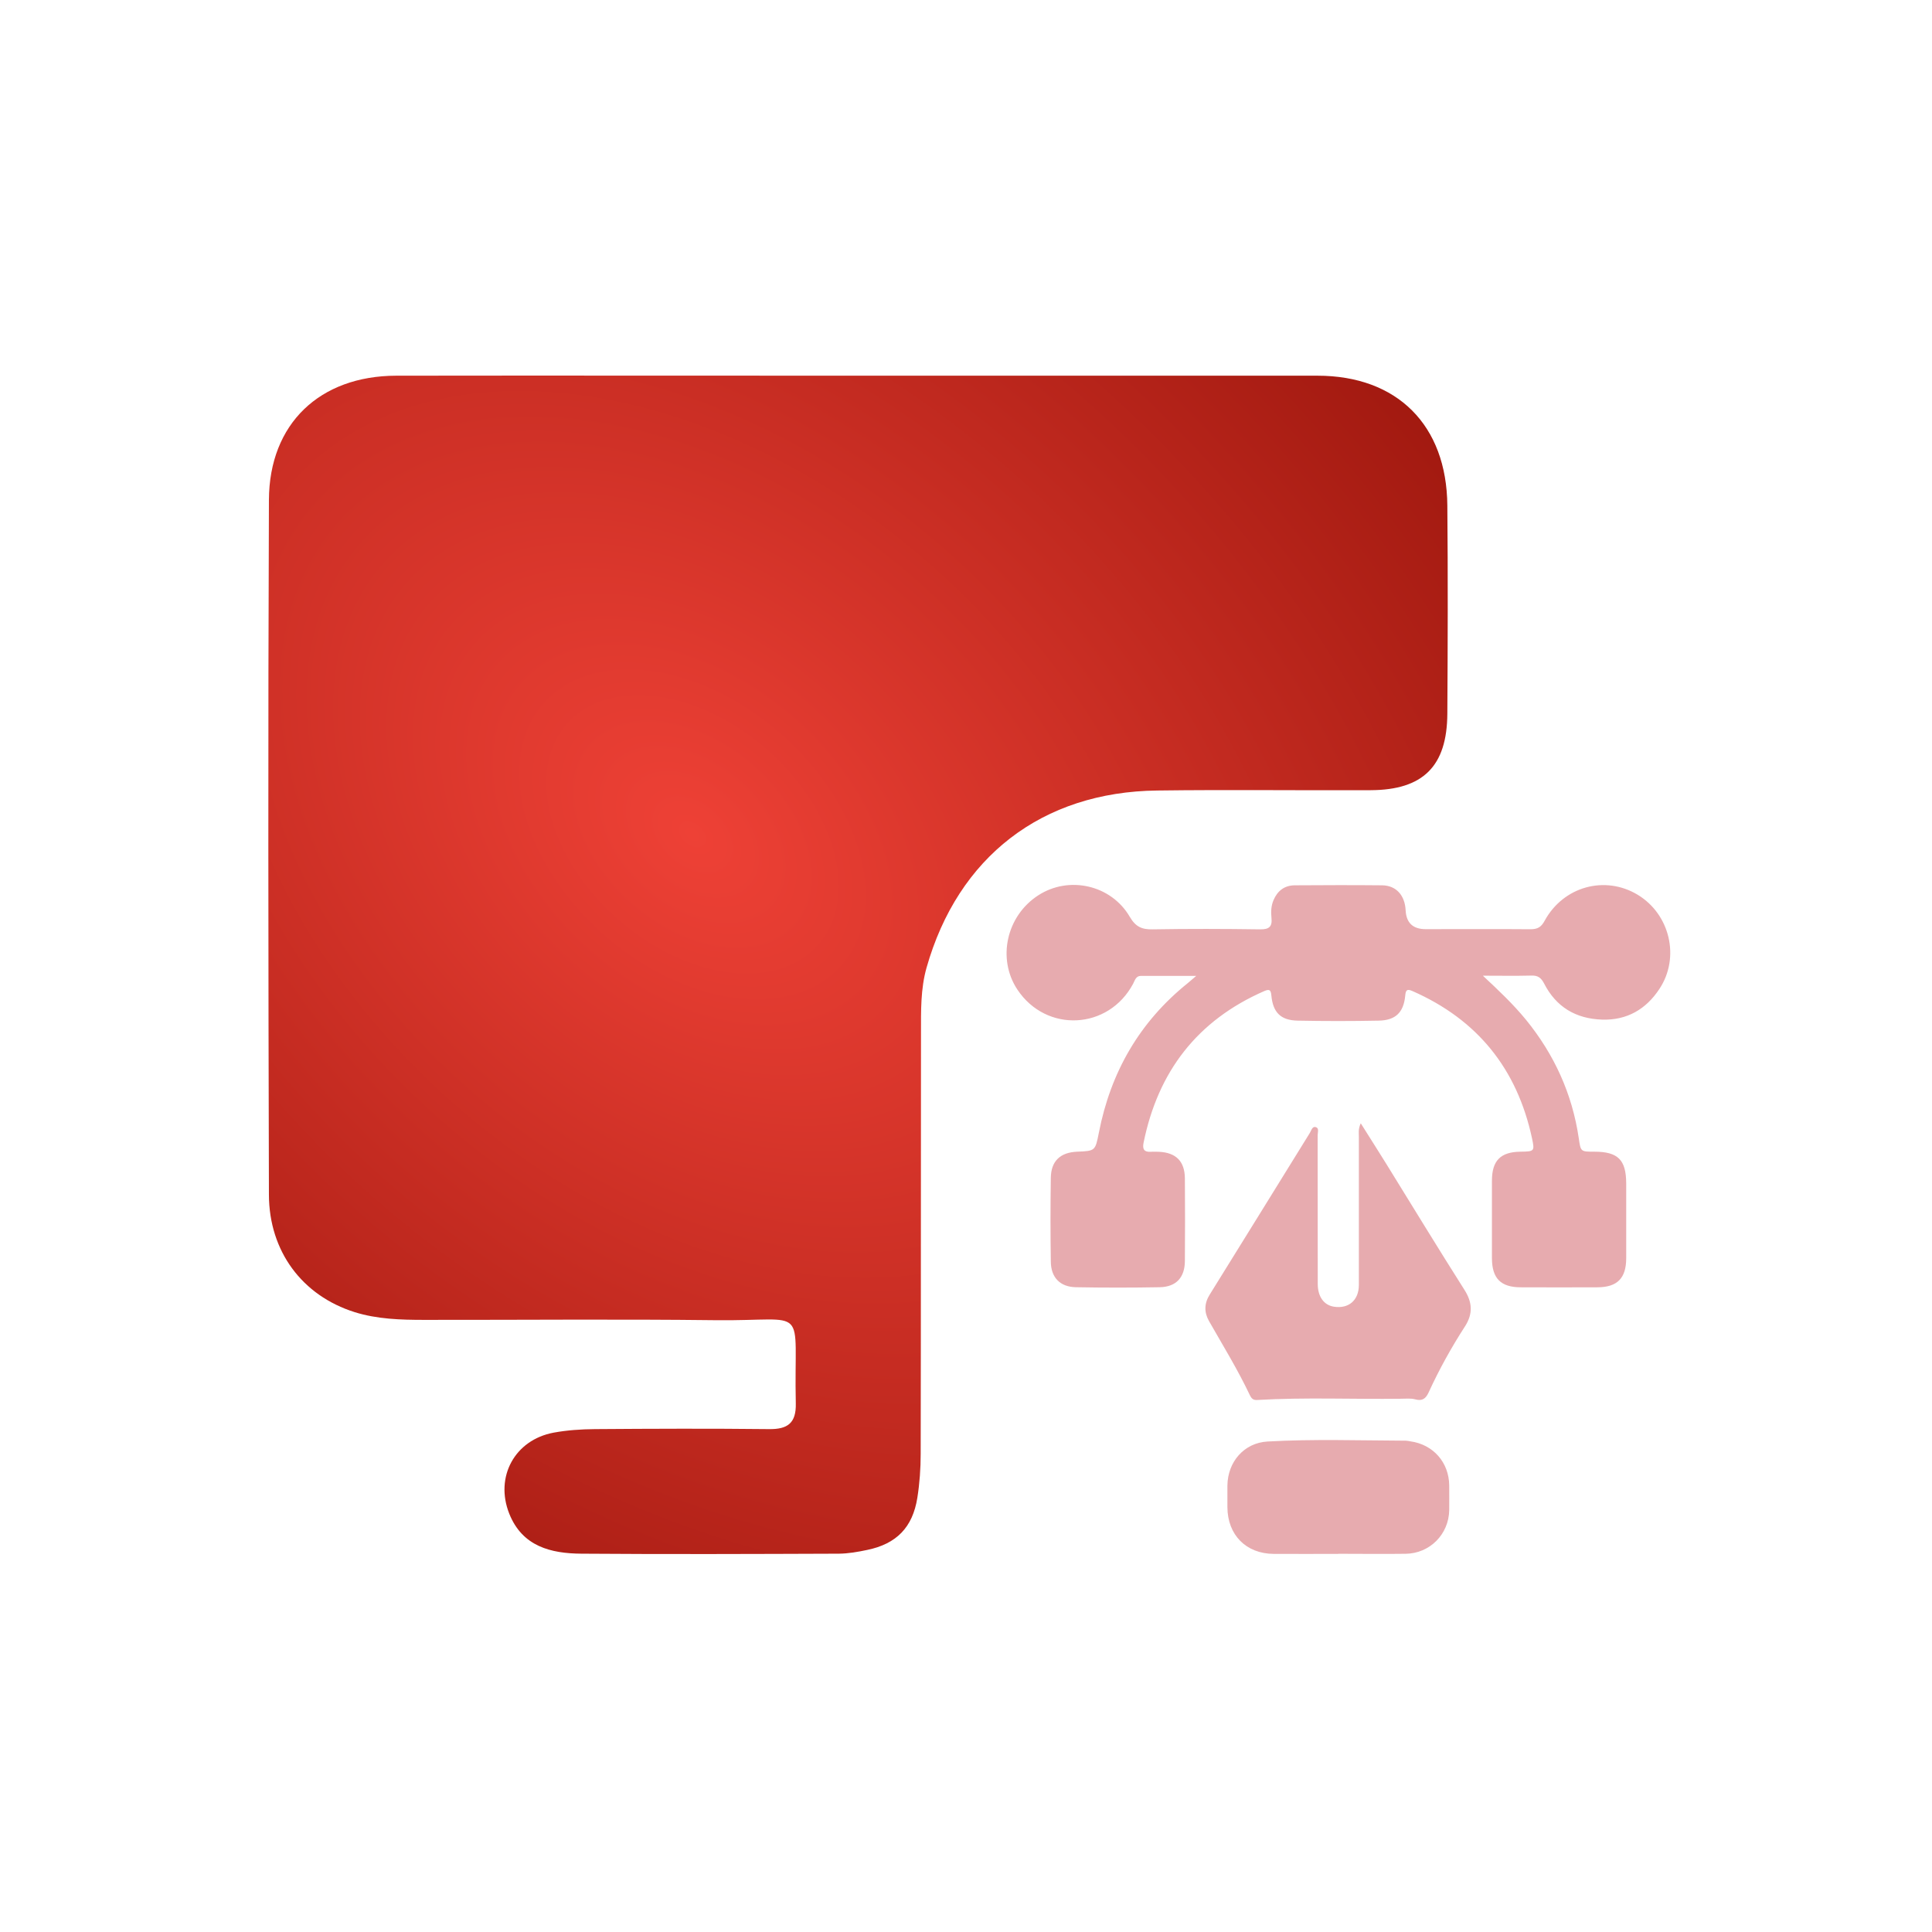 <svg width="72" height="72" viewBox="0 0 72 72" fill="none" xmlns="http://www.w3.org/2000/svg">
<g clip-path="url(#clip0_5959_4193)">
<path d="M31.932 14.001C37.651 14.001 43.374 14.001 49.094 14.001C52.068 14.001 53.915 15.84 53.938 18.841C53.962 21.427 53.954 24.012 53.938 26.598C53.927 28.558 53.032 29.44 51.081 29.448C48.429 29.46 45.781 29.425 43.129 29.46C38.829 29.51 35.699 31.936 34.529 36.066C34.307 36.855 34.323 37.667 34.323 38.472C34.315 43.71 34.323 48.943 34.311 54.18C34.311 54.728 34.272 55.281 34.187 55.817C34.012 56.921 33.409 57.536 32.32 57.761C31.974 57.835 31.617 57.897 31.267 57.901C28.067 57.913 24.867 57.925 21.667 57.901C20.528 57.893 19.462 57.633 18.976 56.404C18.436 55.039 19.183 53.663 20.629 53.391C21.134 53.298 21.655 53.263 22.169 53.259C24.334 53.243 26.5 53.235 28.666 53.259C29.354 53.267 29.673 53.033 29.657 52.306C29.575 48.535 30.217 49.242 26.667 49.2C23.047 49.157 19.427 49.192 15.808 49.188C14.933 49.188 14.05 49.161 13.218 48.9C11.266 48.286 10.026 46.637 10.022 44.518C9.999 35.891 9.987 27.259 10.022 18.631C10.034 15.789 11.916 14.008 14.766 14.001C20.485 13.993 26.208 14.001 31.928 14.001H31.932Z" fill="url(#paint0_angular_5959_4193)"/>
<path d="M55.269 36.368C55.837 36.897 56.385 37.414 56.867 38.001C57.921 39.296 58.59 40.758 58.835 42.411C58.909 42.92 58.901 42.92 59.414 42.92C60.3 42.92 60.6 43.223 60.604 44.102C60.604 45.031 60.604 45.96 60.604 46.886C60.604 47.636 60.273 47.971 59.531 47.974C58.578 47.978 57.629 47.978 56.677 47.974C55.926 47.974 55.604 47.64 55.6 46.894C55.6 45.929 55.6 44.969 55.6 44.005C55.6 43.25 55.922 42.928 56.669 42.92C57.178 42.912 57.198 42.908 57.093 42.418C56.537 39.837 55.063 37.998 52.633 36.932C52.431 36.843 52.388 36.901 52.369 37.103C52.31 37.729 52.011 38.025 51.381 38.036C50.374 38.056 49.367 38.056 48.36 38.036C47.73 38.025 47.439 37.733 47.38 37.099C47.361 36.882 47.303 36.854 47.112 36.936C44.616 38.029 43.154 39.938 42.617 42.589C42.571 42.823 42.633 42.939 42.886 42.924C42.987 42.916 43.088 42.924 43.193 42.924C43.827 42.955 44.149 43.278 44.157 43.907C44.165 44.938 44.165 45.968 44.157 46.998C44.153 47.609 43.831 47.959 43.22 47.971C42.178 47.99 41.136 47.99 40.094 47.971C39.507 47.959 39.169 47.613 39.161 47.022C39.145 45.98 39.145 44.938 39.161 43.896C39.169 43.27 39.511 42.947 40.141 42.92C40.821 42.893 40.817 42.889 40.953 42.205C41.393 39.953 42.47 38.079 44.266 36.637C44.352 36.567 44.433 36.493 44.581 36.368C43.842 36.368 43.181 36.368 42.52 36.368C42.33 36.368 42.295 36.536 42.229 36.66C41.311 38.383 38.994 38.499 37.917 36.882C37.151 35.731 37.505 34.129 38.698 33.363C39.837 32.628 41.408 32.974 42.104 34.168C42.322 34.541 42.555 34.642 42.956 34.634C44.293 34.611 45.627 34.615 46.964 34.634C47.291 34.638 47.419 34.537 47.384 34.211C47.361 33.985 47.369 33.756 47.462 33.542C47.61 33.196 47.87 32.997 48.247 32.993C49.336 32.986 50.421 32.982 51.51 32.993C52.034 33.001 52.357 33.367 52.384 33.927C52.408 34.393 52.657 34.627 53.131 34.627C54.433 34.627 55.736 34.619 57.038 34.63C57.299 34.63 57.435 34.553 57.563 34.316C58.263 33.032 59.815 32.609 61.035 33.347C62.233 34.074 62.618 35.676 61.844 36.851C61.346 37.609 60.635 38.029 59.702 37.998C58.726 37.966 57.991 37.527 57.544 36.652C57.435 36.442 57.314 36.349 57.077 36.357C56.478 36.372 55.88 36.361 55.277 36.361L55.269 36.368Z" fill="#E7ABAF"/>
<path d="M50.714 41.866C51.057 42.41 51.368 42.9 51.675 43.394C52.639 44.953 53.592 46.52 54.575 48.068C54.875 48.538 54.894 48.962 54.599 49.425C54.089 50.214 53.634 51.034 53.242 51.89C53.137 52.115 53.012 52.224 52.744 52.15C52.573 52.104 52.382 52.127 52.204 52.127C50.415 52.15 48.627 52.069 46.838 52.174C46.69 52.181 46.632 52.1 46.581 51.999C46.13 51.046 45.578 50.148 45.057 49.234C44.871 48.904 44.874 48.577 45.084 48.243C46.333 46.236 47.573 44.222 48.817 42.216C48.871 42.127 48.906 41.959 49.042 42.006C49.167 42.049 49.105 42.205 49.105 42.313C49.105 44.16 49.105 46.003 49.109 47.85C49.109 48.328 49.342 48.643 49.719 48.698C50.263 48.779 50.637 48.457 50.641 47.893C50.641 46.046 50.641 44.203 50.641 42.356C50.641 42.224 50.613 42.084 50.707 41.87L50.714 41.866Z" fill="#E7ABAF"/>
<path d="M49.875 57.909C49.07 57.909 48.27 57.913 47.465 57.909C46.438 57.901 45.75 57.205 45.742 56.175C45.742 55.903 45.742 55.631 45.742 55.358C45.754 54.48 46.36 53.772 47.235 53.721C48.954 53.624 50.672 53.683 52.391 53.69C52.445 53.69 52.504 53.706 52.558 53.714C53.41 53.83 54.001 54.499 54.008 55.362C54.008 55.669 54.012 55.973 54.008 56.28C53.993 57.178 53.285 57.894 52.383 57.905C51.547 57.917 50.707 57.905 49.871 57.905L49.875 57.909Z" fill="#E7ABAF"/>
</g>
<defs>
<radialGradient id="paint0_angular_5959_4193" cx="0" cy="0" r="1" gradientUnits="userSpaceOnUse" gradientTransform="translate(25.857 31.077) rotate(132.274) scale(36.267 53.2)">
<stop stop-color="#EE4136"/>
<stop offset="1" stop-color="#941209"/>
</radialGradient>
<clipPath id="clip0_5959_4193">
<rect width="52.237" height="43.912" fill="white" transform="translate(10 14)"/>
</clipPath>
</defs>
</svg>
